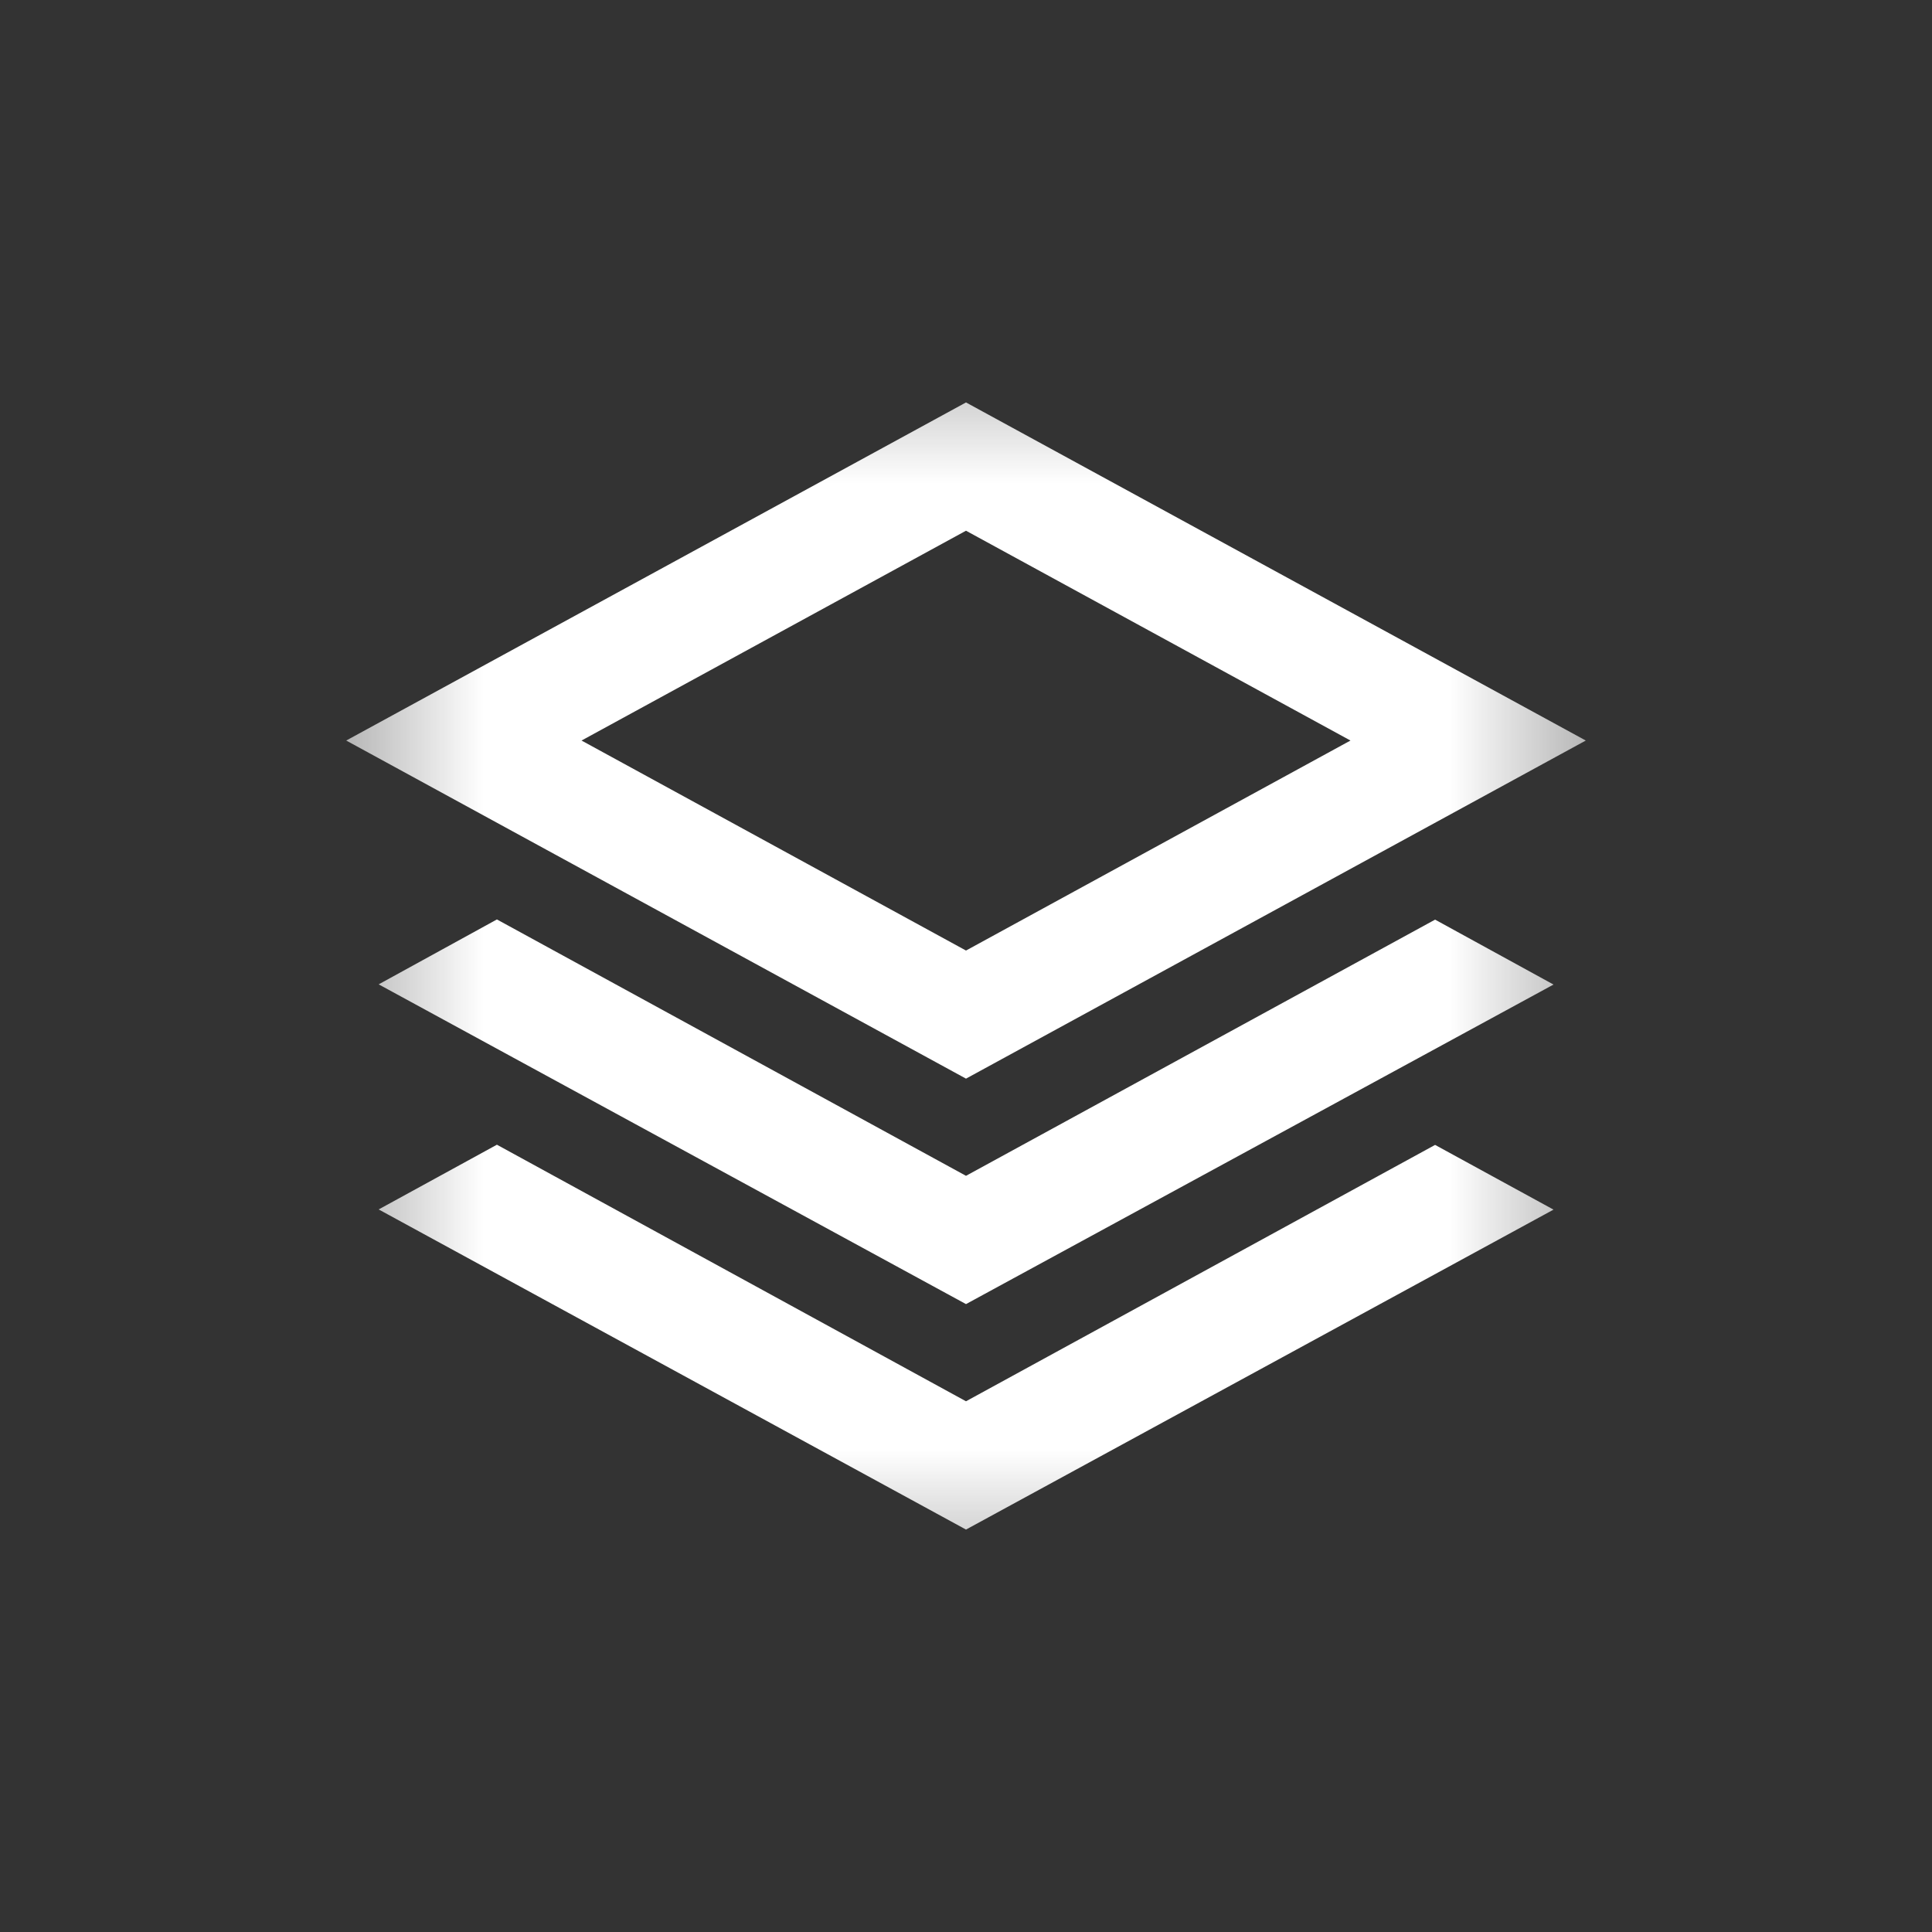 <svg xmlns="http://www.w3.org/2000/svg" width="10" height="10" fill="none" viewBox="0 0 10 10">
  <rect x="0" y="0" width="10" height="10" fill="#333333" stroke="none"/>
  <mask id="a" width="8" height="8" x="1" y="1" maskUnits="userSpaceOnUse" style="mask-type:alpha">
    <path fill="#D9D9D9" d="M1.5 1.5h7v7h-7z"/>
  </mask>
  <g mask="url(#a)">
    <path fill="#fff" d="m5 5.583-3.208-1.75L5 2.083l3.208 1.75L5 5.583ZM5 6.75 1.96 5.095l.612-.336L5 6.086 7.428 4.76l.613.336L5 6.75Zm0 1.167L1.96 6.26l.612-.335L5 7.253l2.428-1.327.613.335L5 7.917ZM5 4.92l1.99-1.087L5 2.747 3.01 3.833 5 4.92Z"/>
  </g>
</svg>
